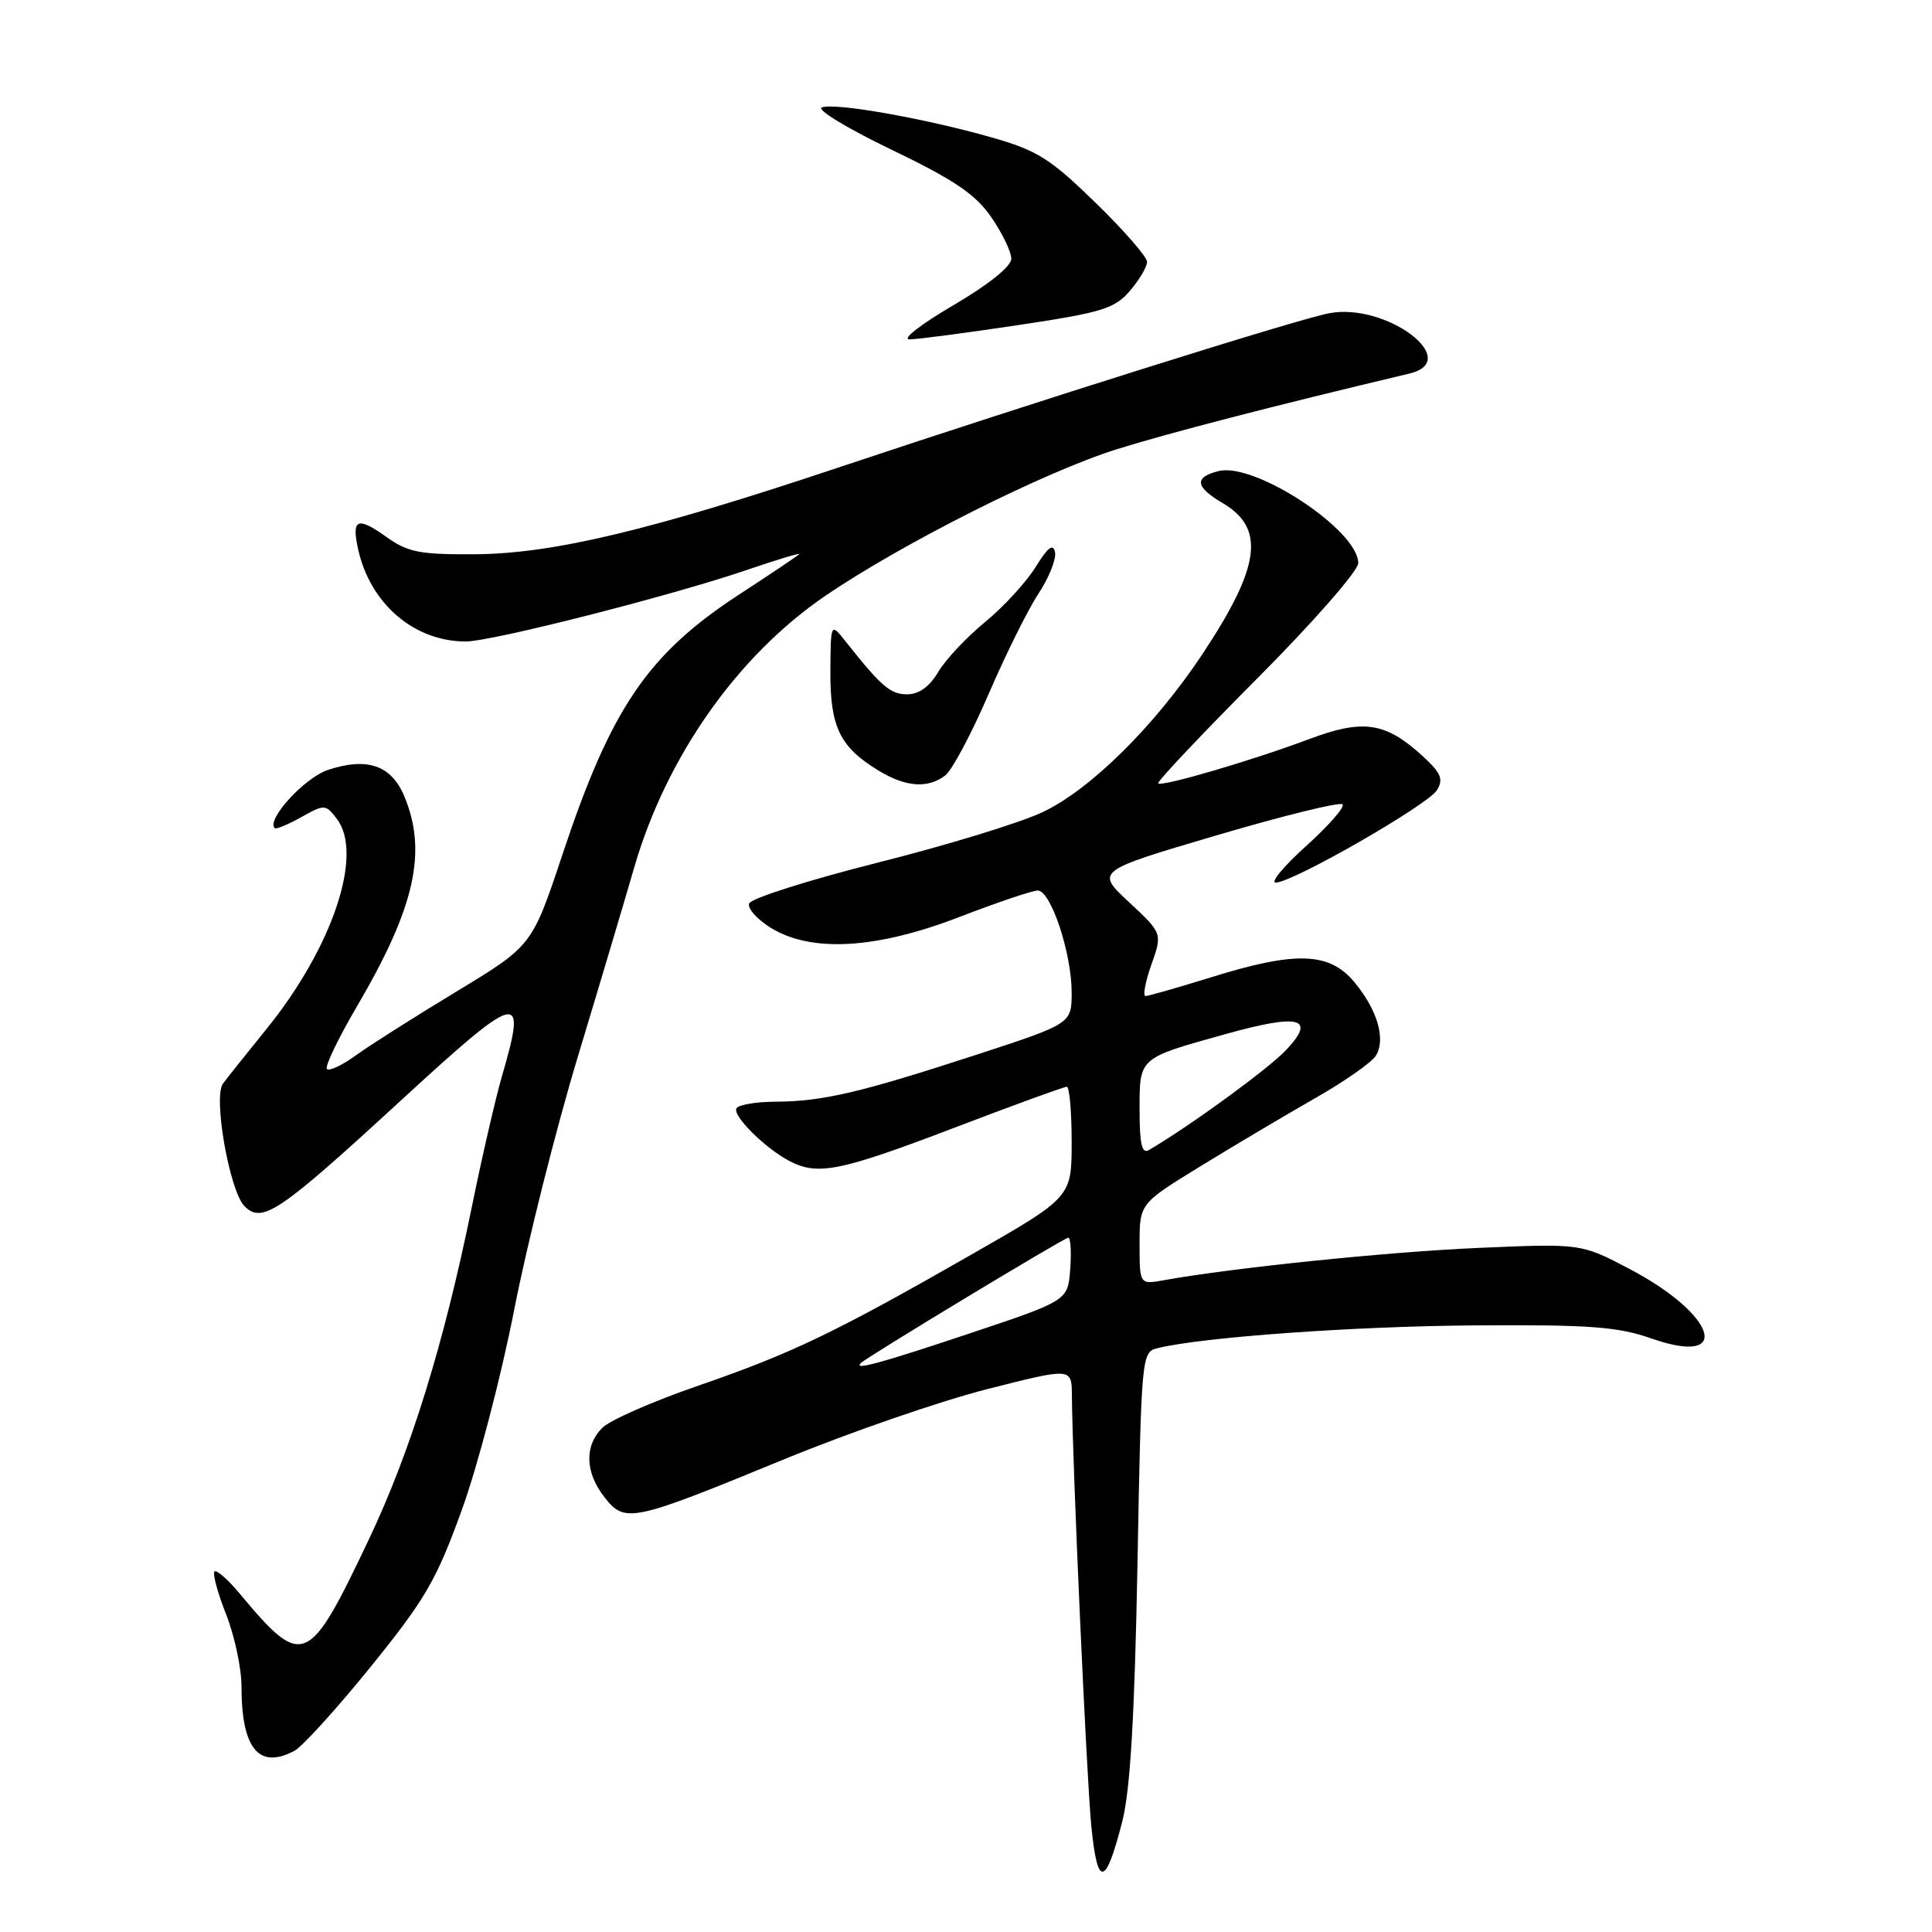 <?xml version="1.0" encoding="UTF-8" standalone="no"?>
<!DOCTYPE svg PUBLIC "-//W3C//DTD SVG 1.1//EN" "http://www.w3.org/Graphics/SVG/1.1/DTD/svg11.dtd" >
<svg xmlns="http://www.w3.org/2000/svg" xmlns:xlink="http://www.w3.org/1999/xlink" version="1.1" viewBox="0 0 256 256">
 <g >
 <path fill="currentColor"
d=" M 148.71 241.34 C 149.77 237.17 150.34 227.46 150.72 207.33 C 151.23 179.62 151.27 179.15 153.37 178.64 C 159.35 177.17 179.51 175.73 195.50 175.62 C 210.68 175.52 214.34 175.79 218.84 177.36 C 229.65 181.13 227.45 174.20 215.90 168.13 C 209.50 164.77 209.50 164.77 196.00 165.35 C 184.02 165.86 163.35 167.99 154.25 169.63 C 151.00 170.22 151.00 170.22 151.00 164.85 C 151.00 159.48 151.00 159.48 159.14 154.49 C 163.61 151.75 170.43 147.70 174.29 145.50 C 178.15 143.30 181.75 140.78 182.30 139.90 C 183.67 137.71 182.50 133.75 179.41 130.08 C 176.11 126.15 171.67 126.01 160.50 129.49 C 156.10 130.85 152.18 131.98 151.79 131.98 C 151.41 131.99 151.75 130.13 152.56 127.83 C 154.03 123.67 154.03 123.67 149.60 119.54 C 145.17 115.42 145.17 115.42 161.22 110.68 C 170.05 108.08 177.55 106.23 177.89 106.58 C 178.23 106.93 176.05 109.41 173.06 112.11 C 170.07 114.80 168.27 116.98 169.06 116.95 C 171.43 116.86 189.23 106.64 190.41 104.69 C 191.31 103.20 190.94 102.38 188.26 99.96 C 183.52 95.69 180.55 95.28 173.51 97.92 C 165.92 100.77 153.95 104.28 153.47 103.80 C 153.27 103.60 159.14 97.38 166.52 89.97 C 173.94 82.52 179.95 75.67 179.97 74.63 C 180.04 70.31 166.27 61.21 161.47 62.42 C 158.19 63.24 158.35 64.51 162.04 66.68 C 167.69 70.02 167.01 75.08 159.37 86.61 C 153.03 96.17 144.52 104.60 138.16 107.61 C 135.22 109.01 125.36 112.03 116.24 114.32 C 107.12 116.62 99.48 119.05 99.26 119.72 C 99.04 120.39 100.35 121.85 102.18 122.97 C 107.56 126.25 116.14 125.75 127.14 121.50 C 132.12 119.58 136.79 118.00 137.51 118.00 C 139.24 118.00 142.00 126.29 142.00 131.50 C 142.00 135.64 142.00 135.64 129.25 139.80 C 113.98 144.78 109.02 145.94 102.81 145.98 C 100.23 145.99 97.88 146.38 97.59 146.85 C 97.00 147.81 101.42 152.20 104.68 153.88 C 108.40 155.79 111.37 155.18 126.28 149.50 C 134.21 146.47 140.99 144.00 141.35 144.00 C 141.71 144.00 142.00 147.29 142.00 151.32 C 142.00 158.64 142.00 158.64 128.75 166.22 C 110.59 176.61 104.97 179.31 92.44 183.64 C 86.49 185.69 80.81 188.19 79.81 189.19 C 77.41 191.59 77.52 195.12 80.12 198.42 C 82.82 201.86 83.72 201.66 103.91 193.36 C 112.49 189.83 124.56 185.66 130.75 184.08 C 142.00 181.22 142.00 181.22 142.03 184.86 C 142.10 193.91 143.96 235.23 144.59 241.80 C 145.40 250.21 146.48 250.09 148.71 241.34 Z  M 39.03 231.98 C 40.07 231.43 44.62 226.41 49.14 220.83 C 56.33 211.95 57.82 209.39 61.16 200.17 C 63.27 194.38 66.40 182.41 68.13 173.57 C 69.86 164.73 73.66 149.62 76.57 140.00 C 79.48 130.38 82.83 119.12 84.02 115.00 C 88.28 100.29 97.69 86.91 109.36 78.95 C 119.59 71.98 138.37 62.54 148.00 59.52 C 154.91 57.36 168.66 53.80 186.75 49.50 C 193.92 47.79 183.71 40.08 176.15 41.50 C 172.02 42.27 137.23 53.21 111.00 61.98 C 86.15 70.29 73.28 73.36 63.00 73.44 C 55.61 73.49 54.07 73.19 51.19 71.14 C 47.36 68.41 46.57 68.74 47.44 72.72 C 49.03 79.99 54.86 85.00 61.72 85.00 C 65.15 85.00 88.85 78.97 98.91 75.54 C 102.99 74.15 106.13 73.20 105.90 73.43 C 105.67 73.67 102.08 76.08 97.92 78.79 C 85.82 86.69 80.98 93.81 74.52 113.25 C 70.50 125.32 70.50 125.32 60.44 131.41 C 54.90 134.76 48.91 138.56 47.13 139.86 C 45.34 141.16 43.63 141.96 43.32 141.65 C 43.01 141.34 44.82 137.57 47.35 133.26 C 54.99 120.22 56.64 112.86 53.57 105.50 C 51.85 101.40 48.66 100.30 43.48 102.01 C 40.37 103.03 35.27 108.60 36.40 109.73 C 36.58 109.92 38.16 109.26 39.91 108.28 C 43.01 106.55 43.14 106.56 44.63 108.50 C 48.22 113.17 44.06 125.56 35.28 136.39 C 32.65 139.63 30.07 142.87 29.54 143.59 C 28.22 145.37 30.42 157.85 32.40 159.83 C 34.74 162.17 36.96 160.68 53.00 145.93 C 68.89 131.32 69.87 131.07 66.54 142.50 C 65.66 145.53 63.84 153.41 62.50 160.02 C 58.81 178.10 54.41 192.33 48.88 203.97 C 40.85 220.90 40.13 221.20 31.71 211.10 C 30.17 209.26 28.69 207.97 28.42 208.24 C 28.15 208.52 28.84 211.07 29.96 213.91 C 31.08 216.75 32.00 221.05 32.00 223.47 C 32.00 231.72 34.31 234.51 39.03 231.98 Z  M 125.25 102.75 C 126.15 102.06 128.73 97.22 130.98 92.00 C 133.23 86.78 136.20 80.78 137.59 78.68 C 138.98 76.58 139.97 74.11 139.80 73.18 C 139.56 71.96 138.85 72.50 137.22 75.14 C 135.98 77.14 132.97 80.42 130.52 82.43 C 128.07 84.44 125.28 87.41 124.32 89.04 C 123.17 90.99 121.76 92.00 120.21 92.00 C 117.98 92.00 116.83 91.02 112.05 85.00 C 110.07 82.50 110.07 82.50 110.03 89.03 C 110.00 96.32 111.29 98.99 116.37 102.08 C 120.00 104.30 122.94 104.52 125.25 102.75 Z  M 134.96 43.07 C 146.03 41.41 147.69 40.90 149.71 38.55 C 150.97 37.08 152.00 35.35 151.99 34.69 C 151.99 34.04 148.91 30.50 145.14 26.84 C 139.16 21.01 137.44 19.93 131.40 18.21 C 122.55 15.69 110.70 13.59 108.90 14.23 C 108.13 14.50 112.26 17.01 118.08 19.81 C 126.43 23.83 129.22 25.71 131.33 28.75 C 132.80 30.87 134.00 33.36 134.00 34.28 C 134.00 35.31 131.02 37.69 126.27 40.48 C 122.01 42.97 119.43 44.99 120.52 44.97 C 121.61 44.96 128.11 44.10 134.96 43.07 Z  M 114.08 180.60 C 115.00 179.73 141.03 164.00 141.55 164.00 C 141.86 164.00 141.98 165.88 141.81 168.17 C 141.50 172.33 141.50 172.33 128.53 176.67 C 116.58 180.66 113.00 181.64 114.08 180.60 Z  M 151.00 147.09 C 151.00 140.09 150.82 140.25 162.33 137.04 C 172.24 134.27 174.46 134.85 170.41 139.14 C 168.03 141.65 157.81 149.11 152.25 152.38 C 151.31 152.94 151.00 151.64 151.00 147.09 Z "/>
</g>
</svg>